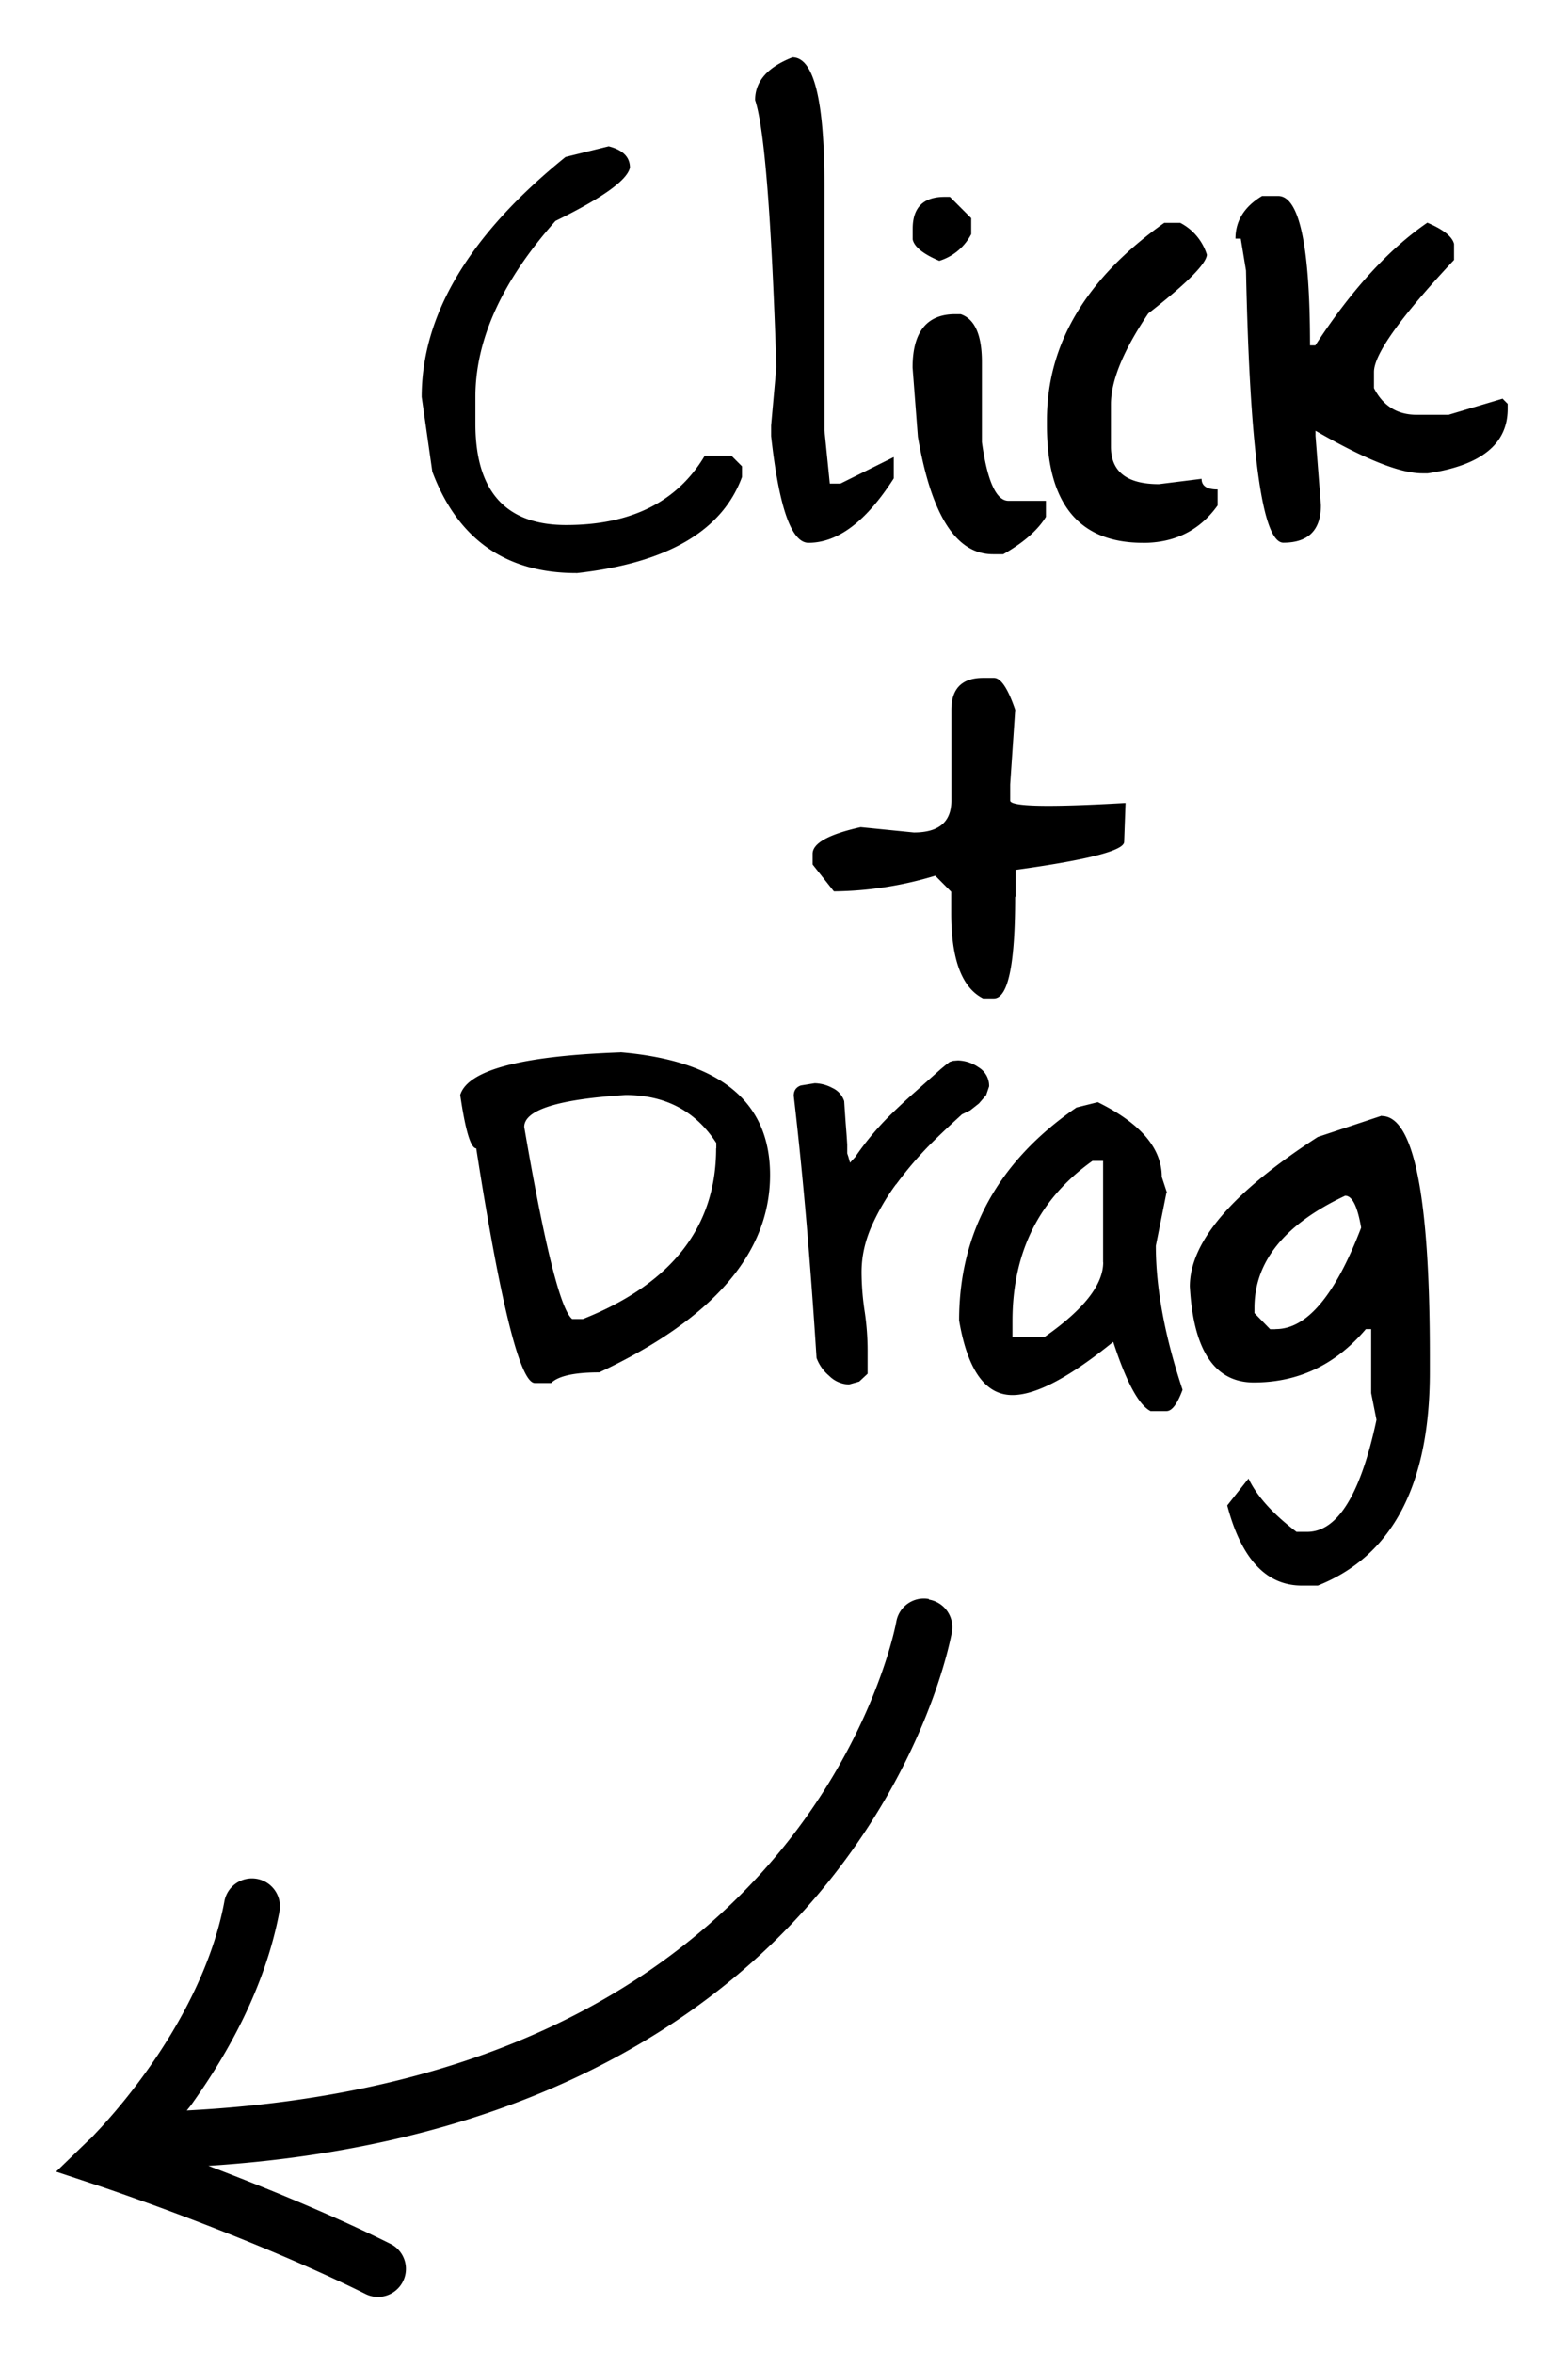 <svg xmlns="http://www.w3.org/2000/svg" viewBox="0 0 28 42">
  <path fill="currentColor" d="M16.773 4.656a.963.963 0 0 0 .57-.476v-.286l-.38-.38h-.095c-.38 0-.57.19-.57.57v.19c.028.132.187.26.475.382zm.952 5.237h.19c.364-.208.618-.43.762-.667V8.94h-.667c-.22 0-.38-.35-.476-1.047V6.465c0-.487-.127-.772-.38-.857h-.096c-.508 0-.762.317-.762.952l.095 1.238c.24 1.396.68 2.095 1.34 2.095zM18.138 16v-.473c1.29-.178 1.936-.345 1.936-.5l.025-.693c-1.38.08-2.06.065-2.06-.044v-.287l.09-1.333c-.13-.38-.256-.57-.38-.57h-.19c-.38 0-.57.19-.57.57v1.62c0 .38-.22.57-.67.57l-.95-.095c-.57.127-.858.286-.858.476v.19l.38.48a6.41 6.41 0 0 0 1.81-.28l.285.287v.38c0 .826.19 1.334.57 1.524h.19c.255 0 .382-.603.382-1.81zm-2.13 5.133c.18-.243.372-.47.58-.682.208-.21.404-.39.59-.56l.146-.07.156-.123.13-.15.053-.156a.386.386 0 0 0-.188-.34.676.676 0 0 0-.37-.123l-.087.007-.06.02L16.9 19l-.097.08-.49.436c-.14.124-.266.243-.38.353a5.11 5.11 0 0 0-.666.79l-.038.04-.05.055-.03-.107-.02-.06v-.156l-.01-.155-.018-.233-.016-.23-.01-.157a.39.39 0 0 0-.21-.235.697.697 0 0 0-.317-.085l-.247.04c-.084.03-.127.09-.127.184a77.498 77.498 0 0 1 .23 2.288 113.6 113.6 0 0 1 .177 2.39.76.76 0 0 0 .226.32.523.523 0 0 0 .353.154l.183-.052.15-.14v-.375a4.75 4.75 0 0 0-.05-.72 4.768 4.768 0 0 1-.058-.72c0-.267.056-.53.17-.797a4.01 4.01 0 0 1 .44-.762zM20.41 9.69c.57 0 1.016-.223 1.333-.668v-.285c-.19 0-.286-.063-.286-.19l-.762.095c-.57 0-.857-.222-.857-.667v-.76c0-.42.222-.96.667-1.62.68-.53 1.03-.878 1.047-1.047a.963.963 0 0 0-.476-.57h-.286c-1.396.99-2.095 2.164-2.095 3.522v.095c0 1.396.572 2.094 1.715 2.094zm-6.64-2.095v.19c.14 1.27.362 1.904.667 1.904.53 0 1.037-.39 1.523-1.15v-.38l-.952.473h-.19l-.096-.95V3.31c0-1.523-.19-2.285-.57-2.285-.445.173-.668.427-.668.762.165.49.292 2.078.38 4.76l-.094 1.048zm7.07 13.698l-.094-.286c0-.512-.38-.957-1.143-1.333l-.38.095c-1.397.96-2.096 2.23-2.096 3.8.152.89.47 1.332.952 1.332.42 0 1.02-.317 1.8-.95.232.713.454 1.126.666 1.236h.286c.097 0 .192-.127.286-.38-.318-.958-.477-1.814-.477-2.57l.19-.95zM19.7 22.53c0 .403-.35.847-1.048 1.334h-.572v-.286c0-1.227.476-2.18 1.428-2.856h.19v1.81zm4.975-2.615l-1.143.38c-1.523.983-2.285 1.872-2.285 2.667.063 1.143.444 1.714 1.143 1.714.795 0 1.462-.317 2-.952h.095v1.143l.095.476c-.284 1.333-.696 2-1.238 2h-.19c-.423-.322-.71-.64-.857-.952l-.38.48c.25.95.693 1.43 1.332 1.43h.286c1.333-.53 2-1.8 2-3.81v-.29c0-2.85-.287-4.28-.858-4.28zm-1.904 3.81h-.09l-.28-.287v-.095c0-.825.54-1.492 1.62-2 .126 0 .22.19.285.57-.462 1.208-.97 1.81-1.524 1.81zM26.82 7.12l-.952.284h-.57c-.348 0-.602-.16-.763-.476V6.64c0-.316.477-.983 1.43-2v-.285c-.03-.13-.19-.258-.477-.38-.694.477-1.36 1.207-2 2.19h-.095c0-1.778-.19-2.667-.57-2.667h-.286c-.316.19-.475.444-.475.762h.094l.094.57c.068 3.238.29 4.857.667 4.857.446 0 .67-.223.67-.668l-.096-1.24v-.09c.868.5 1.5.76 1.91.76h.094c.95-.14 1.428-.52 1.428-1.15v-.09l-.093-.094zM10.3 10.23c1.61-.18 2.595-.75 2.95-1.716v-.19l-.19-.19h-.475c-.49.825-1.316 1.238-2.476 1.238-1.08 0-1.62-.603-1.62-1.81v-.476c0-1.016.47-2.063 1.43-3.142.83-.406 1.28-.724 1.33-.952 0-.19-.13-.317-.38-.38l-.77.19C8.39 4.182 7.53 5.61 7.53 7.086l.19 1.333c.45 1.2 1.307 1.81 2.57 1.81zm.774 8.555c-1.77.063-2.72.317-2.856.76.093.636.188.953.286.953.436 2.792.785 4.188 1.047 4.188h.29c.13-.127.418-.19.86-.19 2.03-.952 3.05-2.126 3.05-3.523 0-1.307-.89-2.037-2.667-2.19zm1.714 1.713c0 1.4-.793 2.416-2.38 3.046h-.19c-.208-.165-.493-1.308-.857-3.428 0-.305.61-.495 1.81-.57.71 0 1.25.285 1.62.856v.095zm3.794 8.042a.5.5 0 0 0-.577.408l-.003.015c-.04.21-.504 2.367-2.407 4.468-1.804 1.99-4.886 3.96-10.26 4.24.04-.05.075-.09.115-.15.604-.85 1.28-2.03 1.538-3.39a.5.5 0 1 0-.983-.182c-.214 1.144-.815 2.218-1.37 2.996-.277.39-.54.705-.733.92-.096.11-.175.19-.228.248l-.06.063-.02.015-.592.572.783.26s.165.055.45.156c.854.3 2.768 1.007 4.31 1.776a.5.5 0 0 0 .446-.894c-1.08-.54-2.32-1.04-3.27-1.402 5.594-.36 8.925-2.557 10.82-4.767 2.04-2.374 2.447-4.71 2.457-4.76a.5.5 0 0 0-.407-.58z"/>
</svg>
